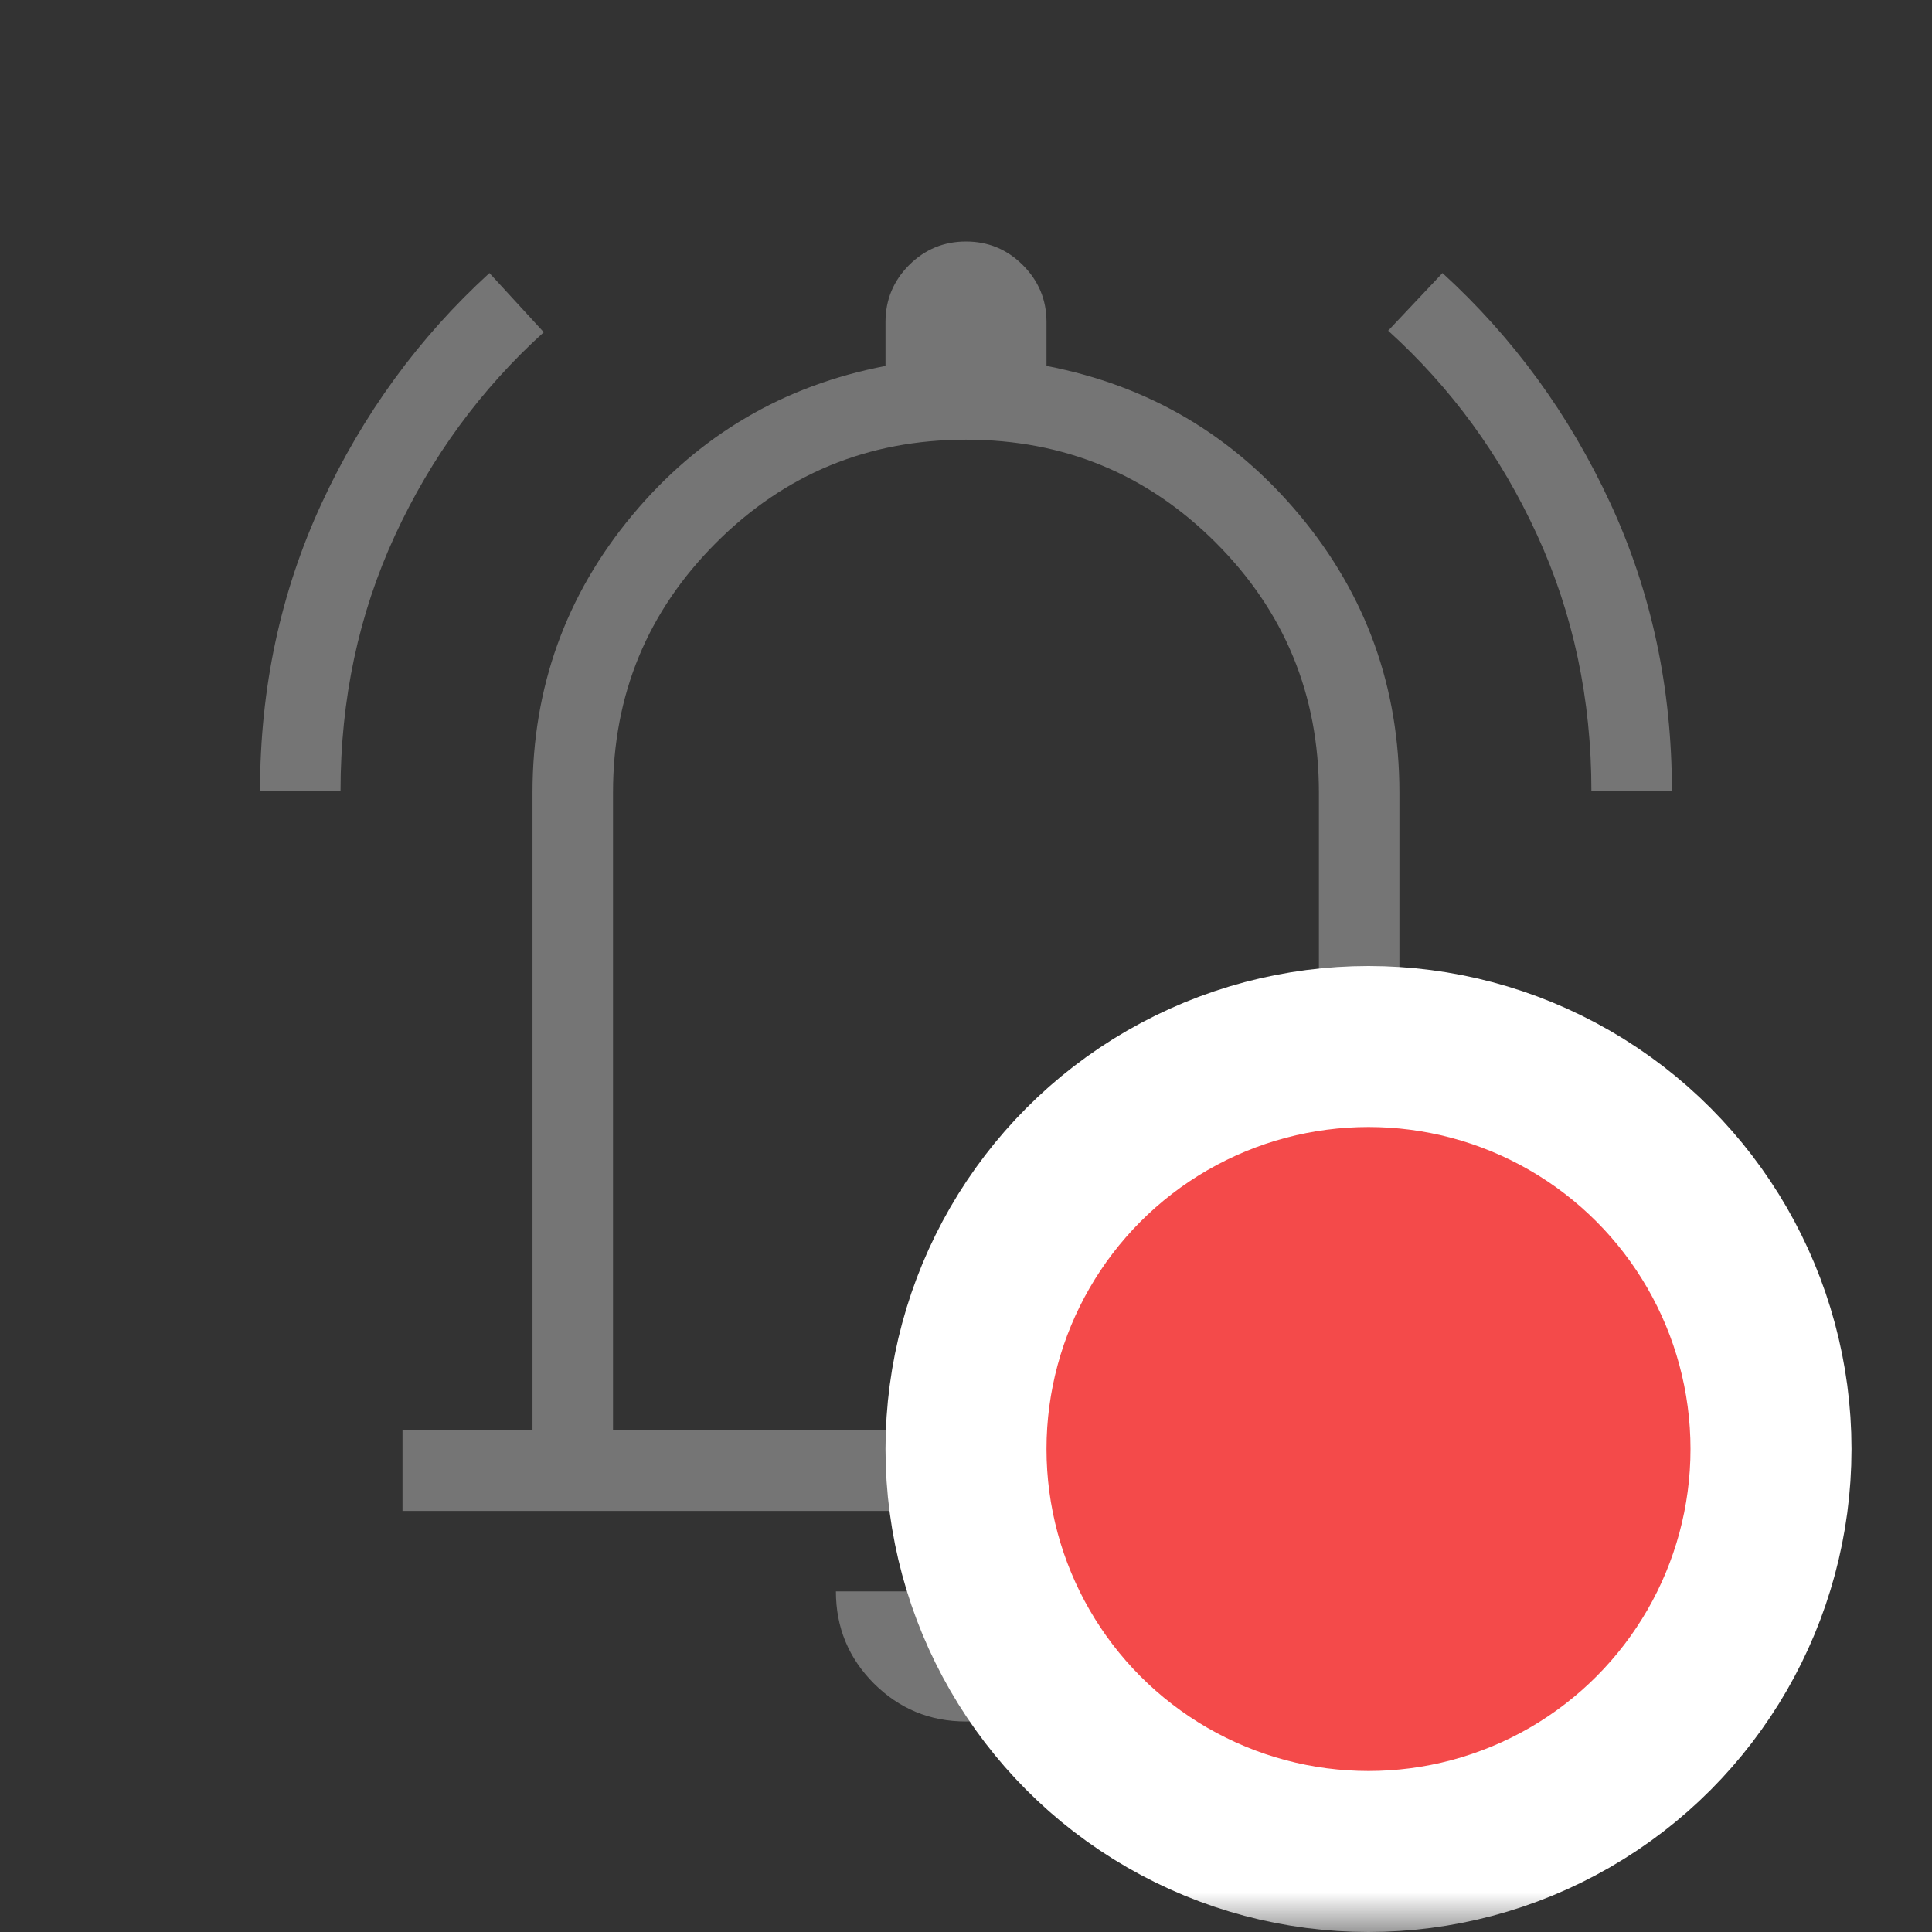 <svg width="24" height="24" viewBox="0 0 24 24" fill="none" xmlns="http://www.w3.org/2000/svg">
<rect x="0" y="0" width="24" height="24" fill="#333333" stroke="none"/>
<mask id="mask0_1188_6114" style="mask-type:alpha" maskUnits="userSpaceOnUse" x="0" y="0" width="24" height="24">
<rect width="24" height="24" fill="#D9D9D9"/>
</mask>
<g mask="url(#mask0_1188_6114)">
<path d="M3.23 9.827C3.23 8.545 3.486 7.352 3.997 6.249C4.508 5.146 5.202 4.194 6.08 3.392L6.755 4.127C5.973 4.835 5.357 5.676 4.906 6.652C4.456 7.628 4.23 8.686 4.23 9.827H3.23ZM19.769 9.827C19.769 8.686 19.544 7.624 19.093 6.642C18.642 5.66 18.026 4.815 17.244 4.108L17.919 3.392C18.797 4.194 19.492 5.146 20.003 6.249C20.514 7.352 20.769 8.545 20.769 9.827H19.769ZM5 18.769V17.769H6.615V9.846C6.615 8.54 7.029 7.391 7.855 6.399C8.682 5.407 9.73 4.79 11 4.546V4C11 3.724 11.098 3.489 11.293 3.293C11.489 3.098 11.724 3 12 3C12.275 3 12.511 3.098 12.706 3.293C12.902 3.489 13 3.724 13 4V4.546C14.269 4.79 15.317 5.407 16.144 6.399C16.971 7.391 17.384 8.54 17.384 9.846V17.769H19V18.769H5ZM12 21.385C11.552 21.385 11.171 21.227 10.856 20.913C10.542 20.598 10.384 20.217 10.384 19.769H13.615C13.615 20.217 13.458 20.598 13.143 20.913C12.828 21.227 12.447 21.385 12 21.385ZM7.615 17.769H16.384V9.846C16.384 8.631 15.957 7.596 15.104 6.742C14.25 5.888 13.215 5.462 12 5.462C10.784 5.462 9.75 5.888 8.896 6.742C8.042 7.596 7.615 8.631 7.615 9.846V17.769Z" fill="#757575"/>
<circle cx="17" cy="18" r="5" fill="#F44A4A" stroke="white" stroke-width="2"/>
</g>
</svg>

